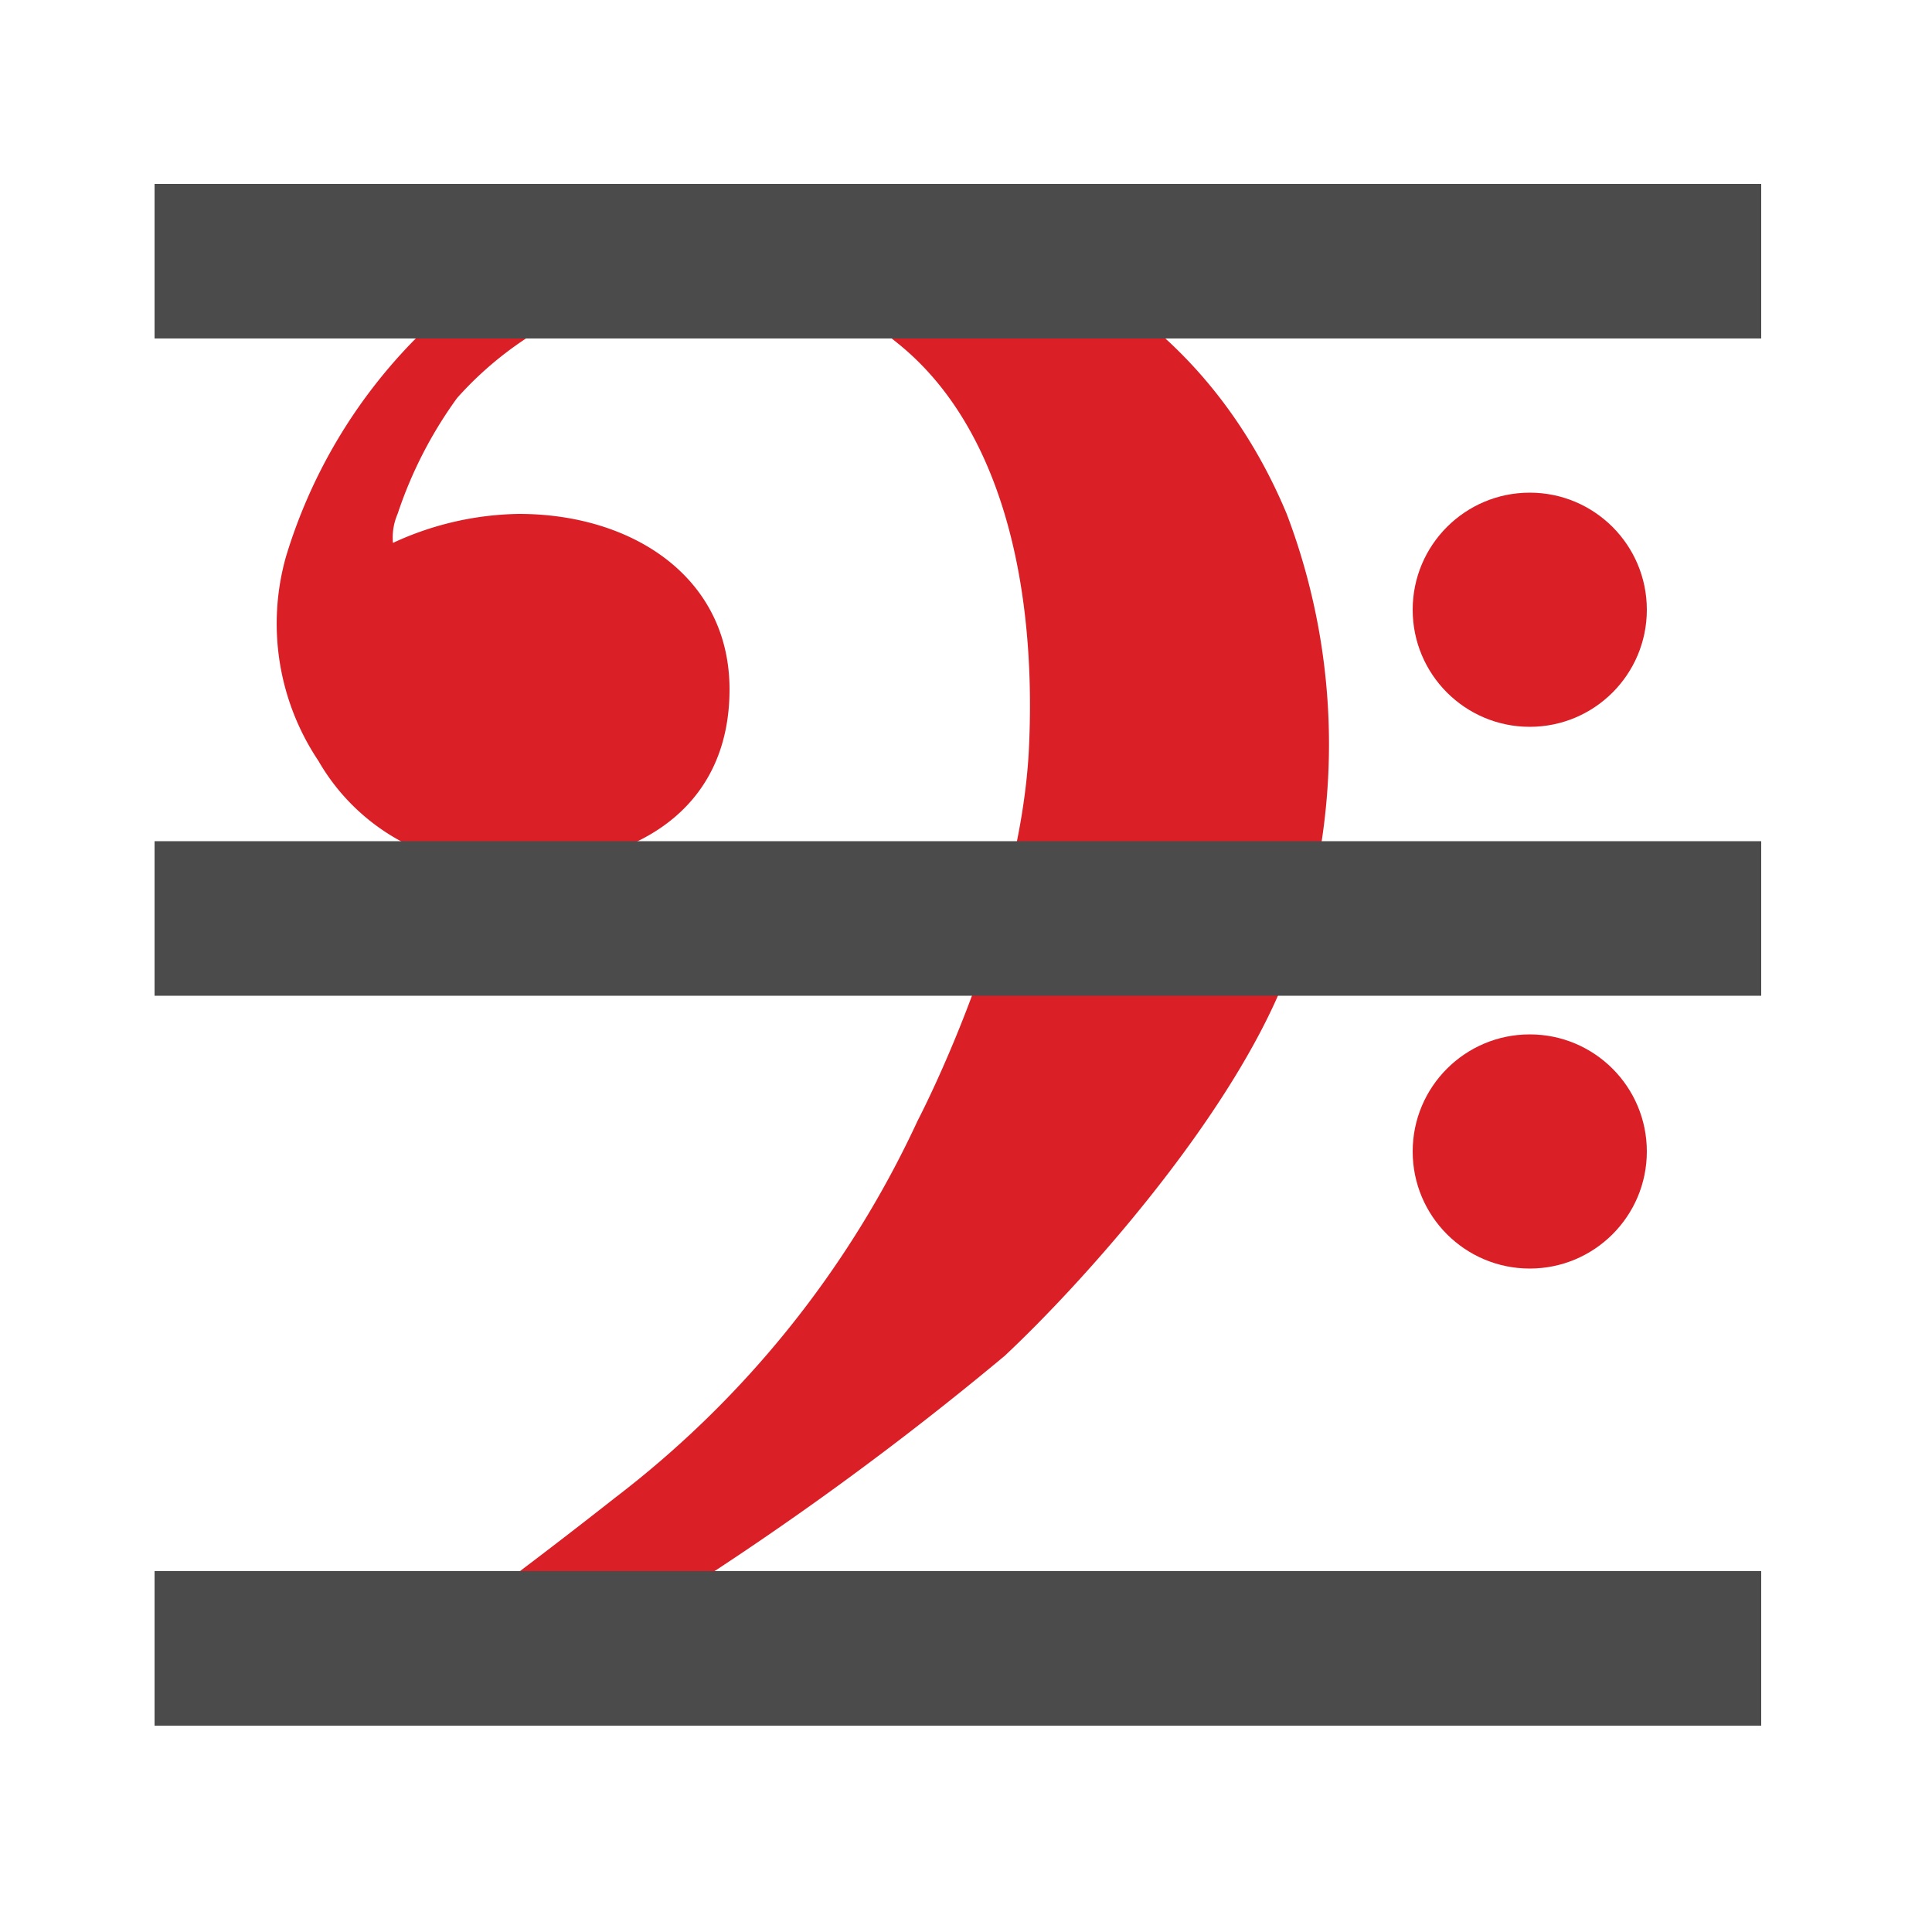 <svg id="Layer_1" data-name="Layer 1" xmlns="http://www.w3.org/2000/svg" xmlns:xlink="http://www.w3.org/1999/xlink" viewBox="0 0 50 50"><defs><style>.cls-1{fill:none;}.cls-2{fill:#da1f27;}.cls-3{clip-path:url(#clip-path);}.cls-4{fill:#4b4b4b;}</style><clipPath id="clip-path"><rect class="cls-1" x="4" y="4.5" width="42" height="41"/></clipPath></defs><title>Hamburger menu</title><circle class="cls-2" cx="39.59" cy="15.78" r="3.03"/><circle class="cls-2" cx="39.59" cy="29.8" r="3.03"/><path class="cls-2" d="M13.43,22.41c2.93,0,5.45-1.4,5.45-4.57,0-2.9-2.51-4.54-5.45-4.54a8,8,0,0,0-3.26.75,1.53,1.53,0,0,1,.12-0.75,11,11,0,0,1,1.54-3,9.09,9.09,0,0,1,5.94-3,7.24,7.24,0,0,1,5.47,1.59C25.86,11,26.83,15,26.63,19.34,26.42,23.91,23.75,29,23.75,29a26.07,26.07,0,0,1-7.83,9.76c-1.83,1.44-3.5,2.69-4.93,3.73h4.57l0.3-.17A82.11,82.11,0,0,0,26,35.09c2-1.87,5.88-6.18,7.3-9.87a16.78,16.78,0,0,0,0-11.92c-1.5-3.6-4.89-7.6-12.25-8C15.83,5,13.14,6.53,10.72,8.8A13.65,13.65,0,0,0,7.4,14.41a6.38,6.38,0,0,0,.84,5.28A5.46,5.46,0,0,0,13.43,22.41Z"/><g class="cls-3"><g class="cls-3"><rect class="cls-4" x="4" y="21.77" width="41.58" height="4"/><rect class="cls-4" x="4" y="4.76" width="41.58" height="4"/><rect class="cls-4" x="4" y="40.66" width="41.58" height="4"/></g></g></svg>